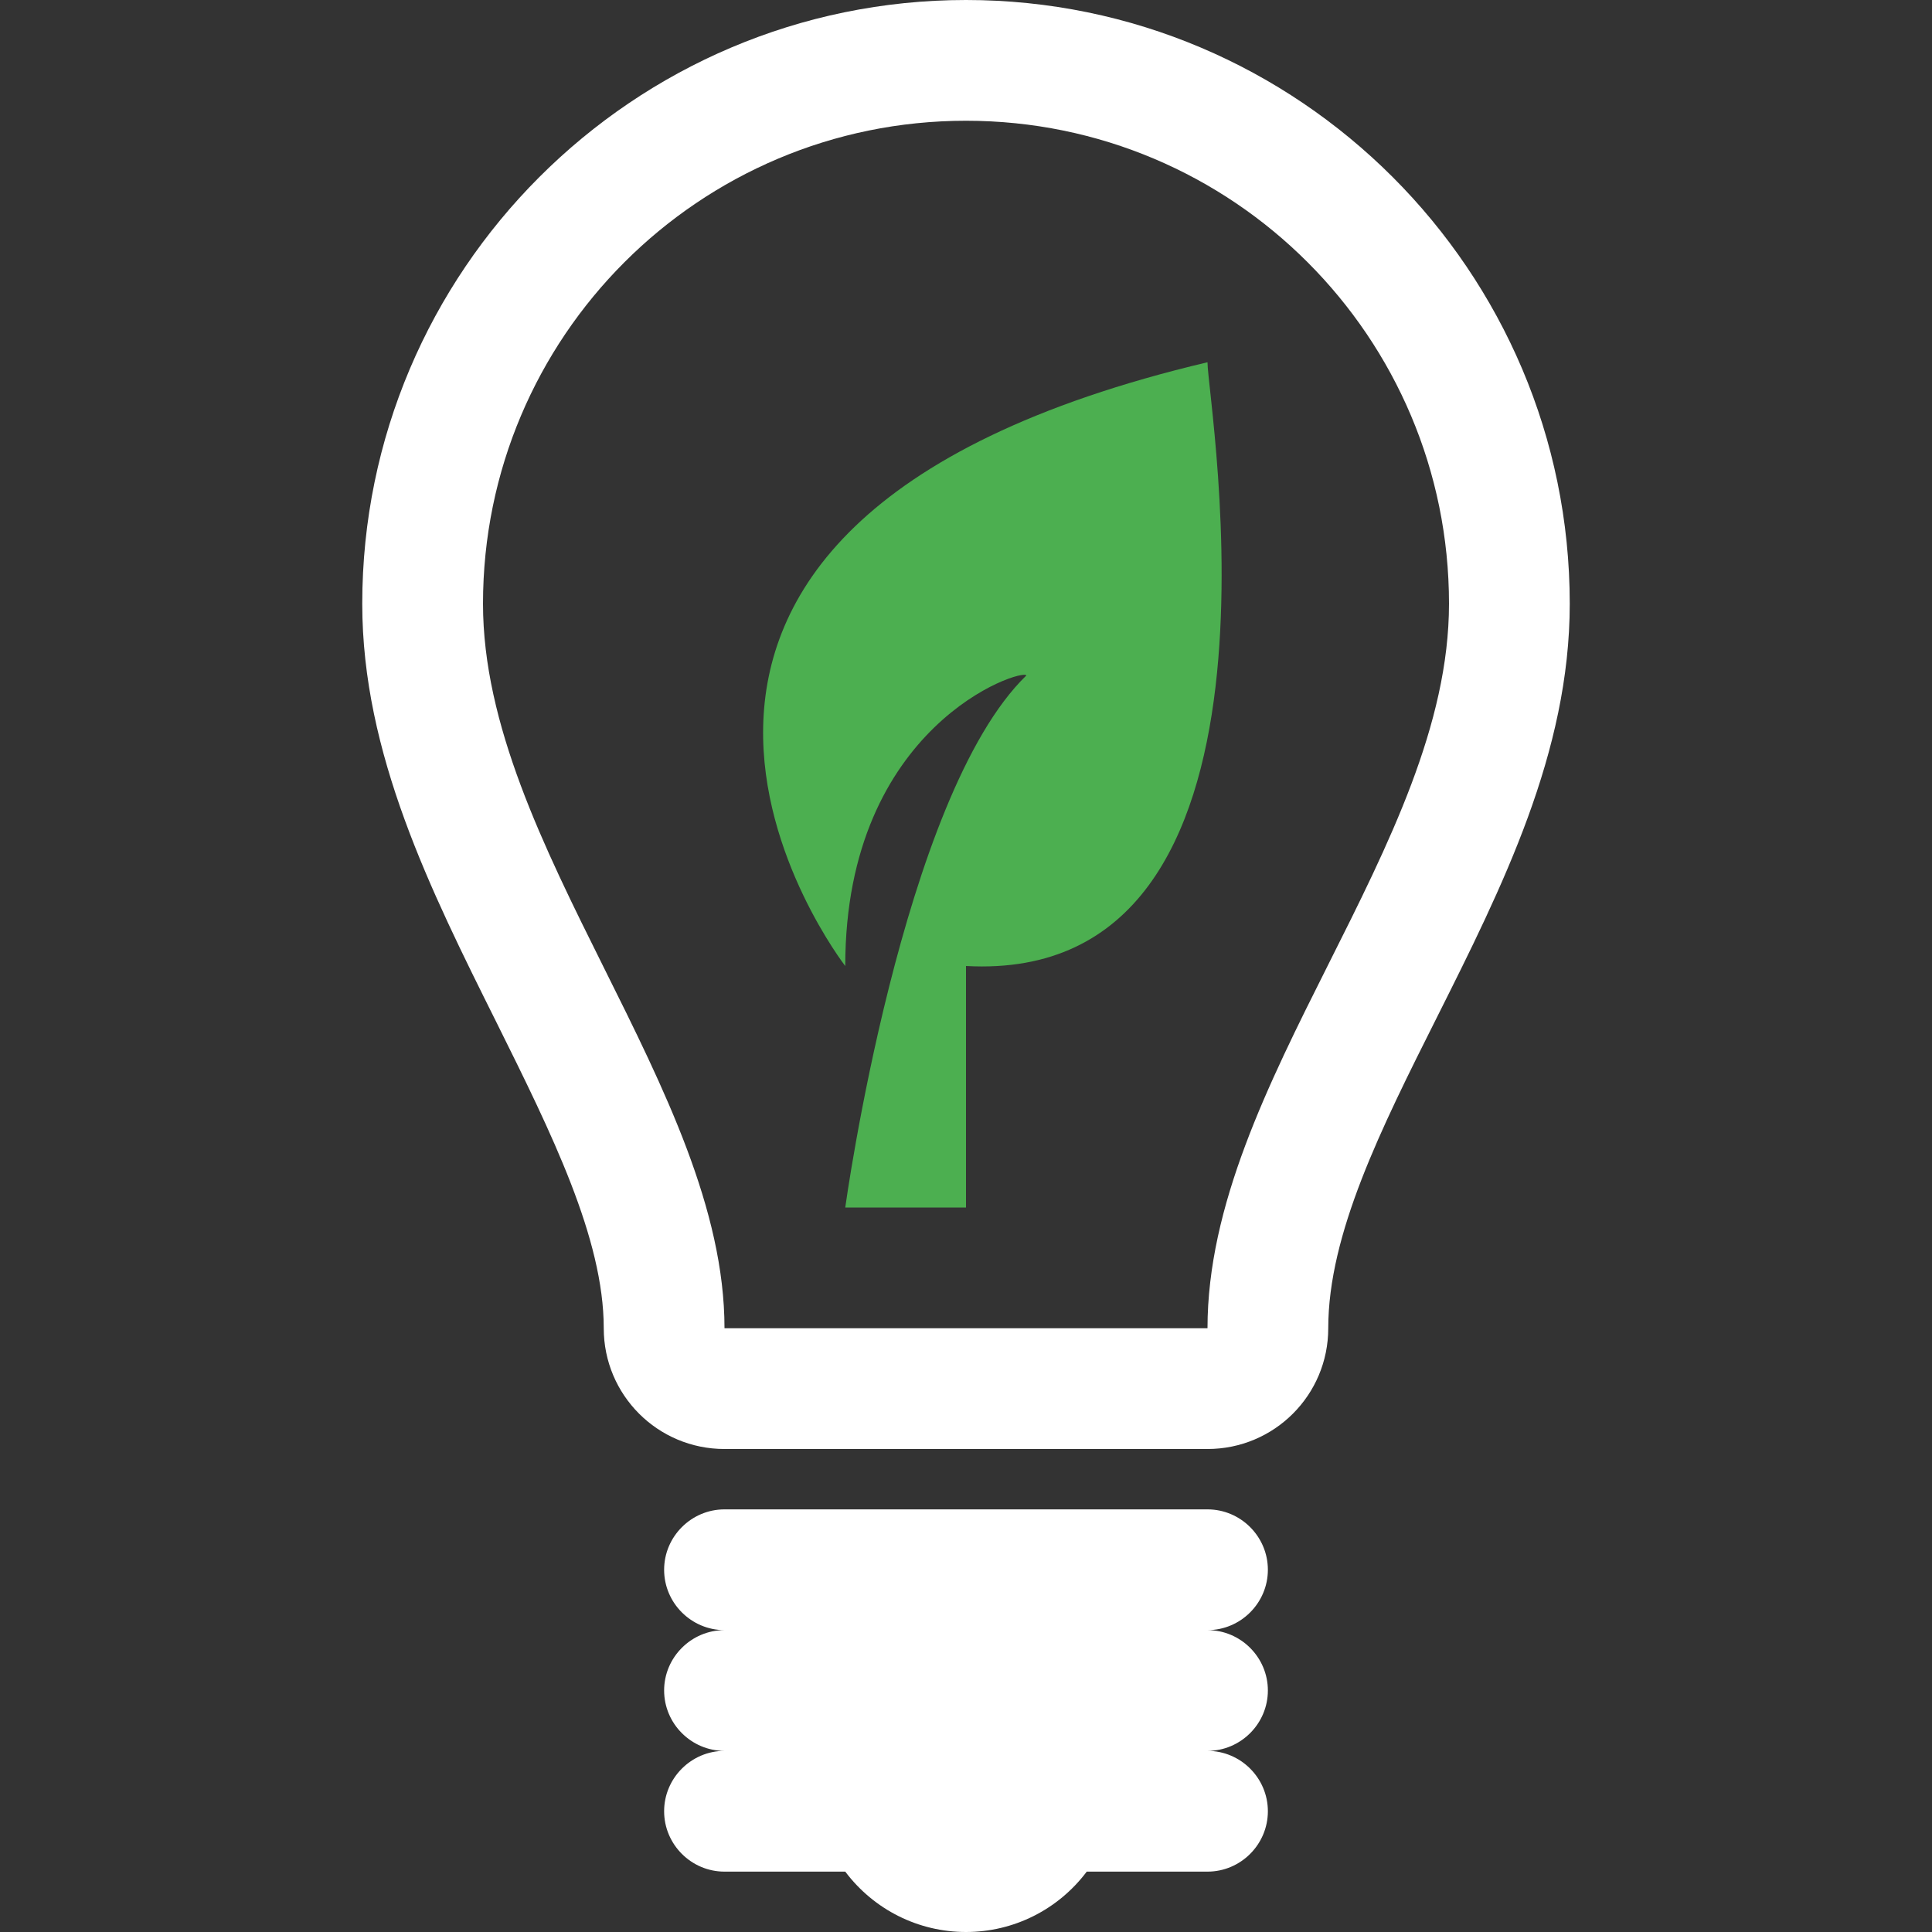 <?xml version="1.0" encoding="utf-8"?>
<!-- Generator: Adobe Illustrator 19.0.0, SVG Export Plug-In . SVG Version: 6.00 Build 0)  -->
<svg version="1.1" id="Layer_1" xmlns="http://www.w3.org/2000/svg" xmlns:xlink="http://www.w3.org/1999/xlink" x="0px" y="0px"
	 viewBox="192 -192 512 512" style="enable-background:new 192 -192 512 512;" xml:space="preserve">
<rect x="192" y="-192" width="512" height="512" fill="#333333" stroke="none"/>
<style type="text/css">
	.st0{fill:#4CAF50;}
	.st1{fill:#FFFFFF;}
</style>
<path class="st0" d="M512-96c0,11,27,165-64,160c0,32,0,64,0,64h-32c0,0,15-109,48-141c-1-2-48,13-48,77C416,64,326-52,512-96z"/>
<path class="st1" d="M448-192c-88.2,0-160,71.8-160,160c0,39.7,18.1,75.9,35.6,111c14.6,29.4,28.4,57.2,28.4,81
	c0,17.7,14.3,32,32,32h128c17.7,0,32-14.3,32-32c0-25,14-52.9,28.8-82.4C590.1,43.1,608,7.4,608-32C608-120.2,536.2-192,448-192z
	 M512,160H384c0-63-64-128-64-192c0-70.7,57.3-128,128-128s128,57.3,128,128C576,32,512,95,512,160z M512,240c8.8,0,16,7.2,16,16
	s-7.2,16-16,16c8.8,0,16,7.2,16,16s-7.2,16-16,16h-32c-7.6,10.1-19.4,16-32,16s-24.4-5.9-32-16h-32c-8.8,0-16-7.2-16-16
	s7.2-16,16-16c-8.8,0-16-7.2-16-16s7.2-16,16-16c-8.8,0-16-7.2-16-16s7.2-16,16-16h128c8.8,0,16,7.2,16,16S520.8,240,512,240z"/>
</svg>
